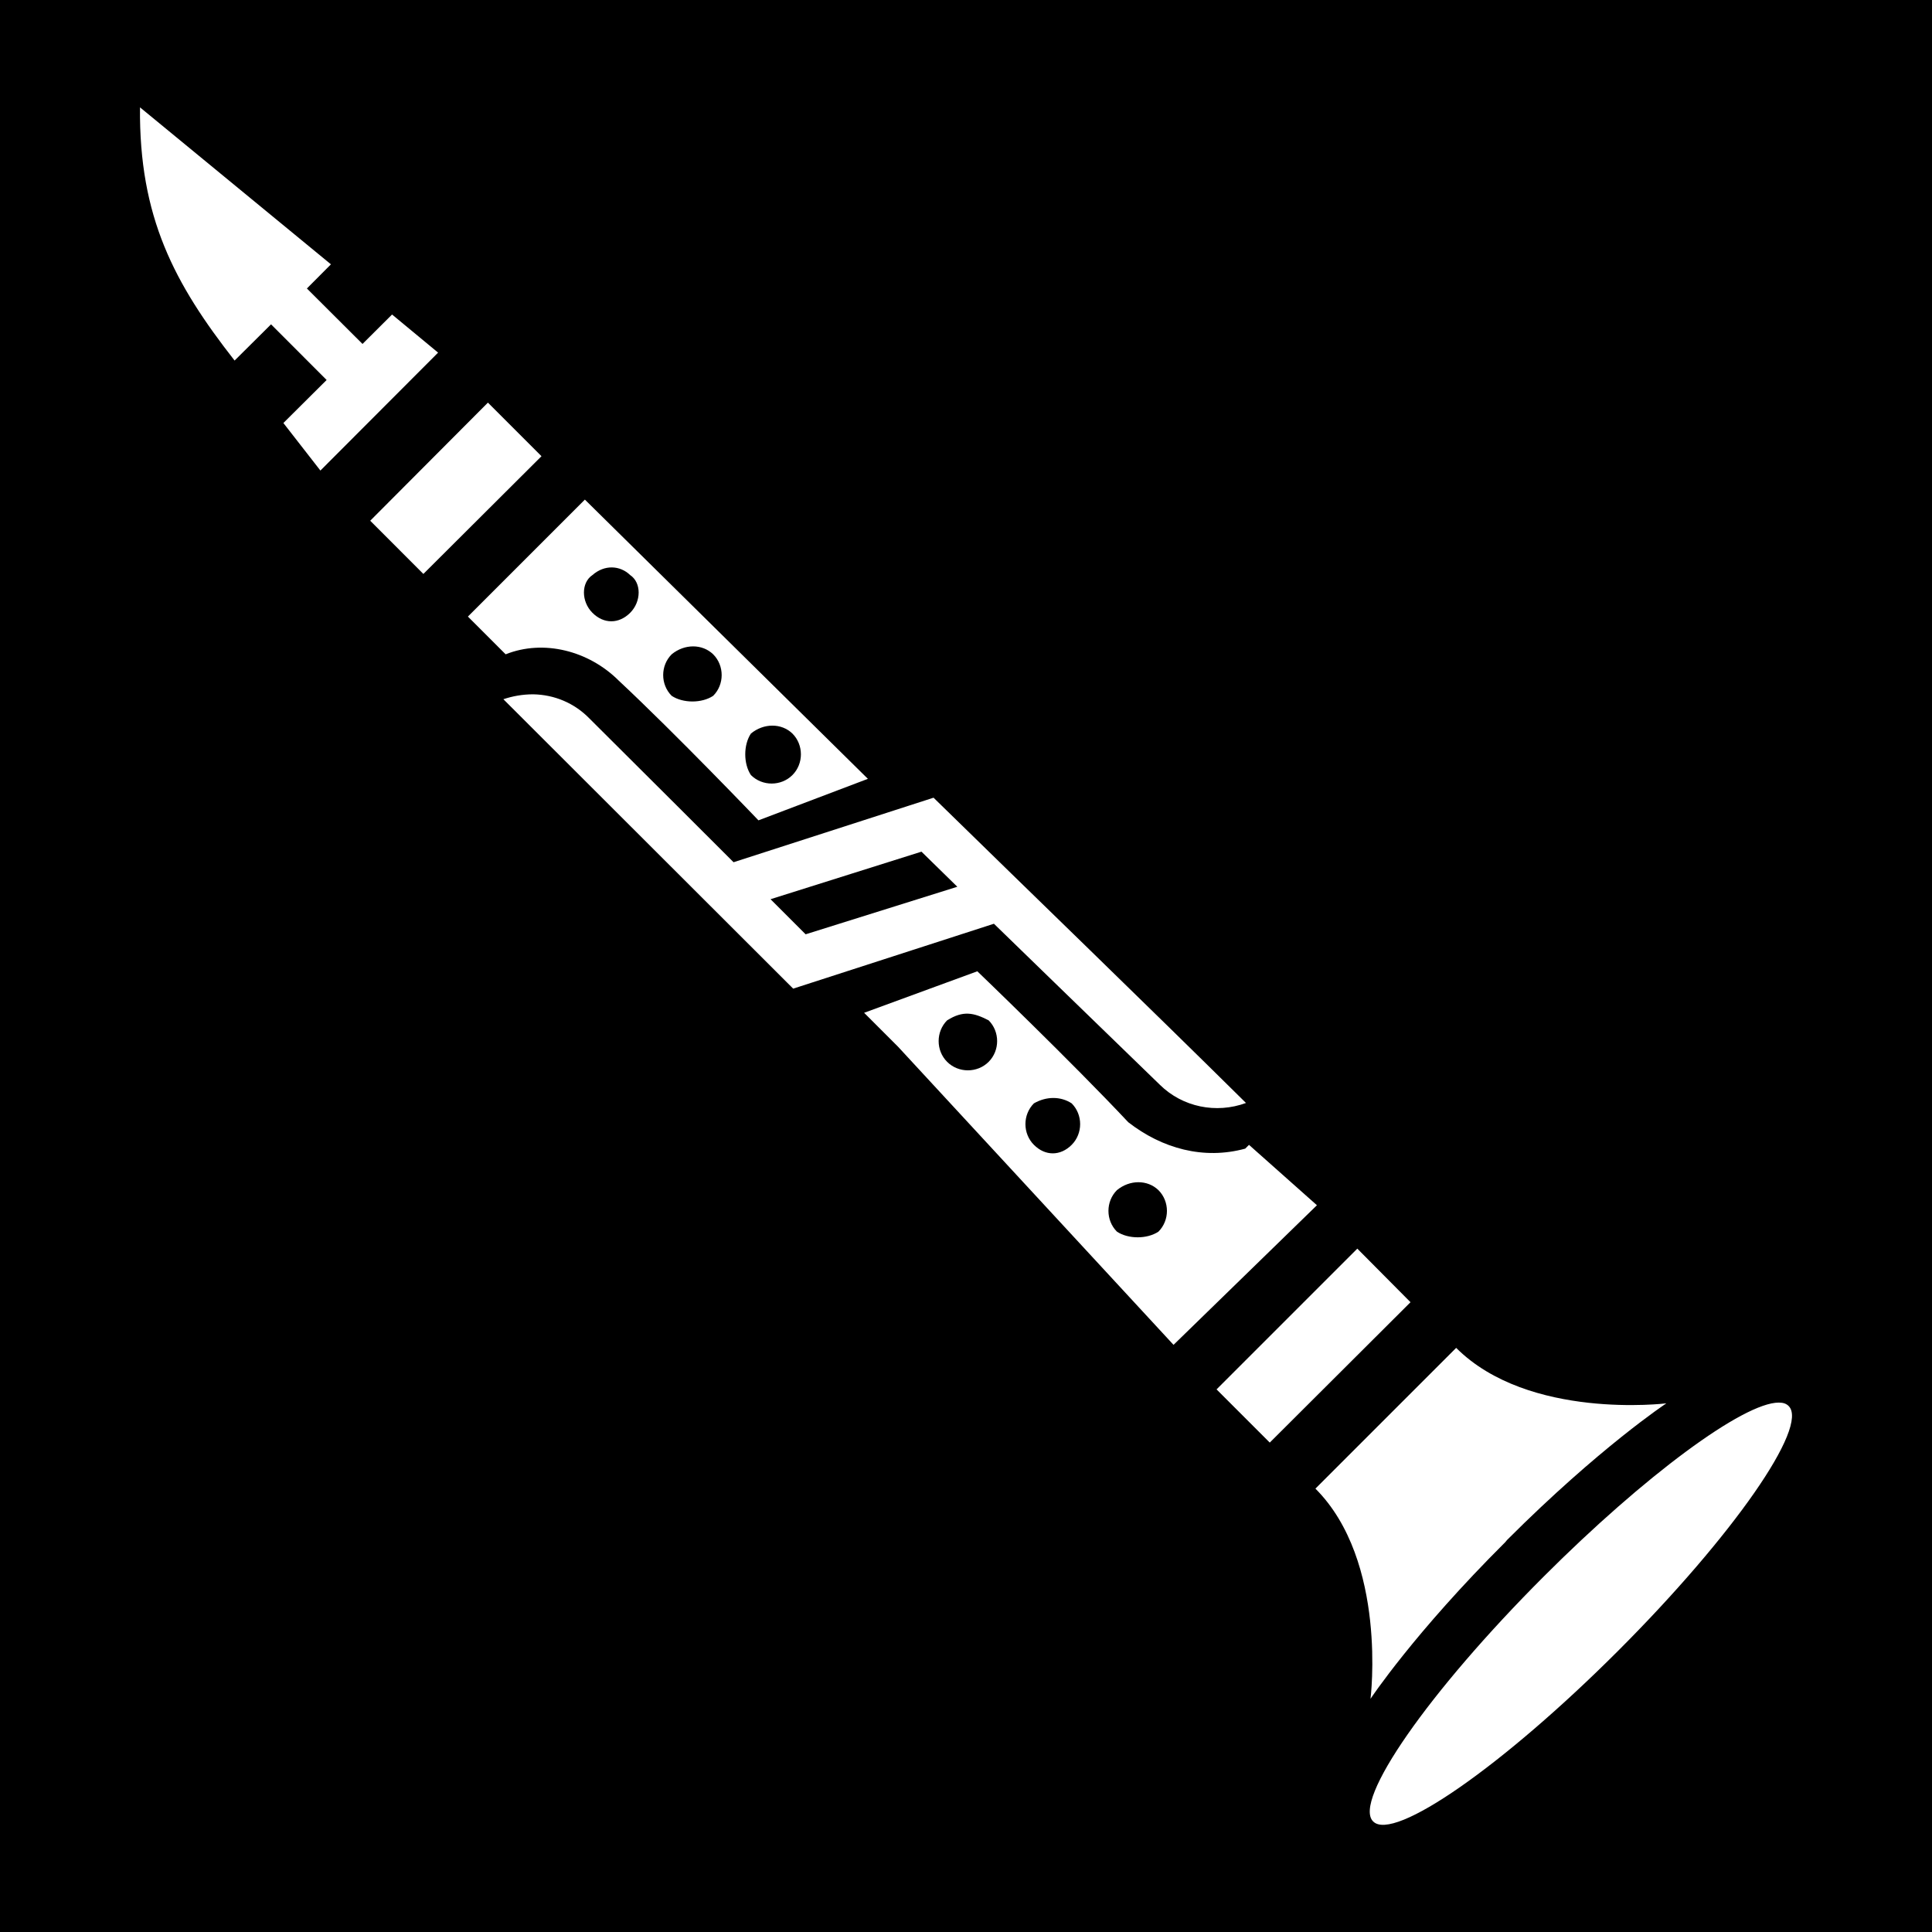 <svg xmlns="http://www.w3.org/2000/svg" viewBox="0 0 512 512" height="192" width="192"><path d="M0 0h512v512H0z"/><path fill="#fff" d="M37.1 28.45c-.27 29.1 9.07 46.67 25.07 67.1l9.66-9.6 14.73 14.75-11.46 11.4 9.81 12.6 31.19-31.25-12.2-10.1-7.83 7.8-14.74-14.7 6.37-6.4zm92.2 78.25L98.11 138l14.09 14.1 31.3-31.2zm25.7 25.7-31 31 10 10c10-4 22-1 30 7 15 14 37 37 37 37l29-11zm12 20c3 2 3 7 0 10s-7 3-10 0-3-8 0-10c3.2-2.8 7.3-2.6 10 0zm22 21c3 3 3 8 0 11-3 2-8 2-11 0-3-3-3-8 0-11 3.4-2.8 8.1-2.8 11 0zM141.3 184c-2.9 0-5.5.5-7.9 1.3l76.8 76.7 53.2-17.2s28.4 27.6 44 42.7c6 5.9 14.9 7.7 22.8 4.8-27.1-26.8-55.3-54-82.8-80.9l-53 17.1s-24.2-24.2-38.2-38.1c-4-4.1-9.3-6.3-14.9-6.4zm68.7 10.4c3 3 3 8 0 11s-8 3-11 0c-2-3-2-8 0-11 3.4-2.8 8.1-2.8 11 0zm34.2 31.3 9.5 9.3-40.2 12.6-9.3-9.3zm14.8 31.7-30 11 9 9 73 79 38-37-18-16-1 1c-11 3-22 0-31-7-15-16-40-40-40-40zm3 13c3 3 3 8 0 11s-8 3-11 0-3-8 0-11c4.3-2.7 7.1-2 11 0zm22 22c3 3 3 8 0 11s-7 3-10 0-3-8 0-11c3.3-1.9 7.1-1.9 10 0zm23 23c3 3 3 8 0 11-3 2-8 2-11 0-3-3-3-8 0-11 3.4-2.8 8.1-2.8 11 0zm52.7 15.5-37.3 37.3 14.1 14.1 37.3-37.2zm26.2 26.3-37.3 37.3c19.2 19.2 14.6 55.7 14.6 55.7s11.6-17.5 35.7-41.5l.5-.6c24.5-24.5 42.2-36.2 42.2-36.2s-36.5 4.5-55.7-14.7zm85.5 14.5c-9.4 0-35.6 19.4-62.3 46.1-30.4 30.4-50.7 59.5-45.2 64.9 5.4 5.5 34.5-14.8 64.9-45.2 30.4-30.4 50.7-59.5 45.2-64.9-.6-.6-1.4-.9-2.6-.9z"/></svg>